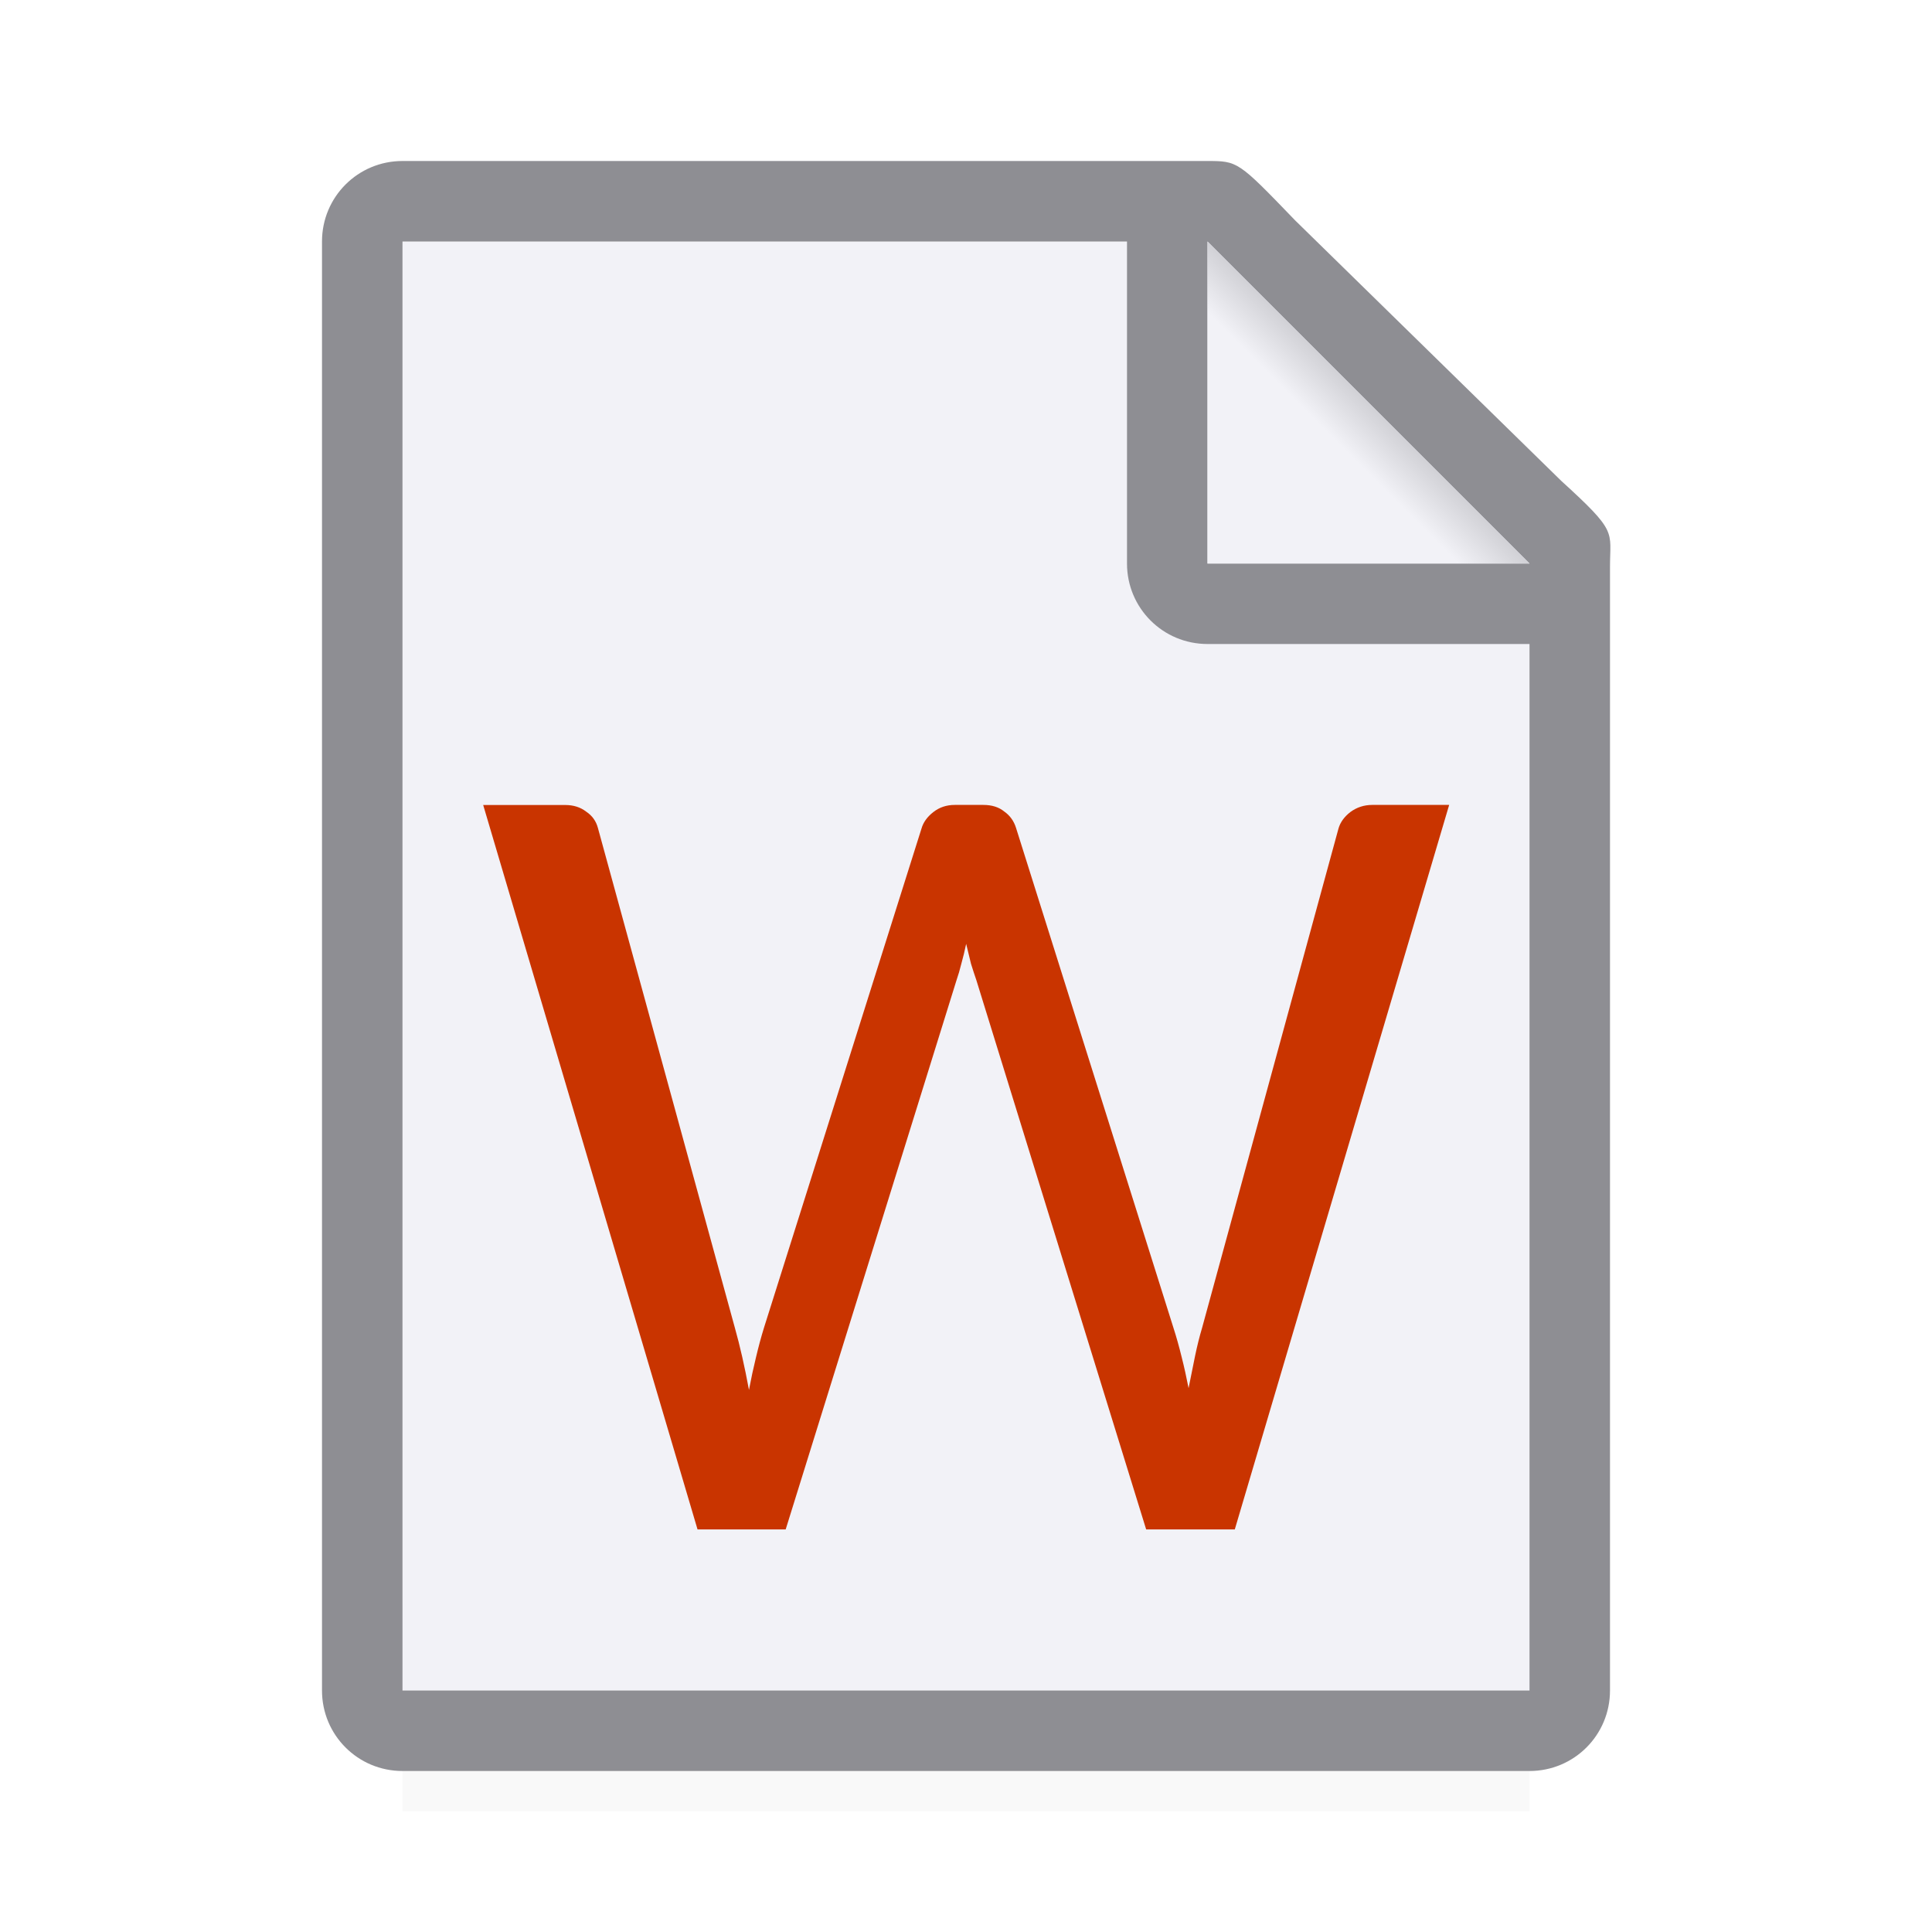 <svg viewBox="0 0 24 24" xmlns="http://www.w3.org/2000/svg" xmlns:xlink="http://www.w3.org/1999/xlink"><filter id="a" color-interpolation-filters="sRGB" height="1.095" width="1.097" x="-.049" y="-.047"><feGaussianBlur stdDeviation=".366"/></filter><linearGradient id="b" gradientUnits="userSpaceOnUse" x1="15" x2="17" y1="7" y2="5"><stop offset="0" stop-color="#f2f2f7"/><stop offset=".78" stop-color="#f2f2f7"/><stop offset="1" stop-color="#d1d1d6"/></linearGradient><radialGradient id="c" cx="17" cy="6.556" gradientTransform="matrix(1.429 -0 0 1.429 -7.286 -4.365)" gradientUnits="userSpaceOnUse" r="7"><stop offset="0" stop-color="#e5e5ea"/><stop offset=".3" stop-color="#f2f2f7"/><stop offset="1" stop-color="#f2f2f7"/></radialGradient><path d="m5 19.941h14v2.559h-14z" filter="url(#a)" opacity=".15" stroke-width="1.015"/><path d="m5 3v18h14v-14.271l-4-3.729z" fill="url(#c)"/><path d="m5 2c-.554 0-1 .446-1 1v18c0 .554.446 1 1 1h14c.554 0 1-.446 1-1v-10.109-3.641-.208c0-.451.099-.427-.605-1.068l-3.307-3.237c-.71-.737-.711-.737-1.095-.737h-.332-.662zm0 1h9v4c0 .554.446 1 1 1h4v13h-14z" fill="#8e8e93"/><path d="m15 7h4l-4-4z" fill="#f2f2f7" fill-rule="evenodd"/><path d="m15 3 4 4h-4z" fill="url(#b)"/><path d="m6 10h1.021q.154 0 .26.082.113.075.147.205l1.702 6.212q.093.329.174.767.04-.212.087-.404.047-.199.1-.37l1.956-6.199q.033-.116.147-.205.113-.089.267-.089h.354q.16 0 .26.082.107.075.147.205l1.956 6.212q.053.164.1.356.047.185.087.39.04-.205.08-.397.04-.192.087-.349l1.695-6.205q.033-.116.147-.205.12-.089.274-.089h.954l-2.663 9h-1.101l-2.109-6.822q-.033-.096-.067-.205-.027-.116-.06-.247-.027.13-.06.247-.027.11-.06.205l-2.122 6.822h-1.095l-2.663-9z" fill="#c93400"/></svg>